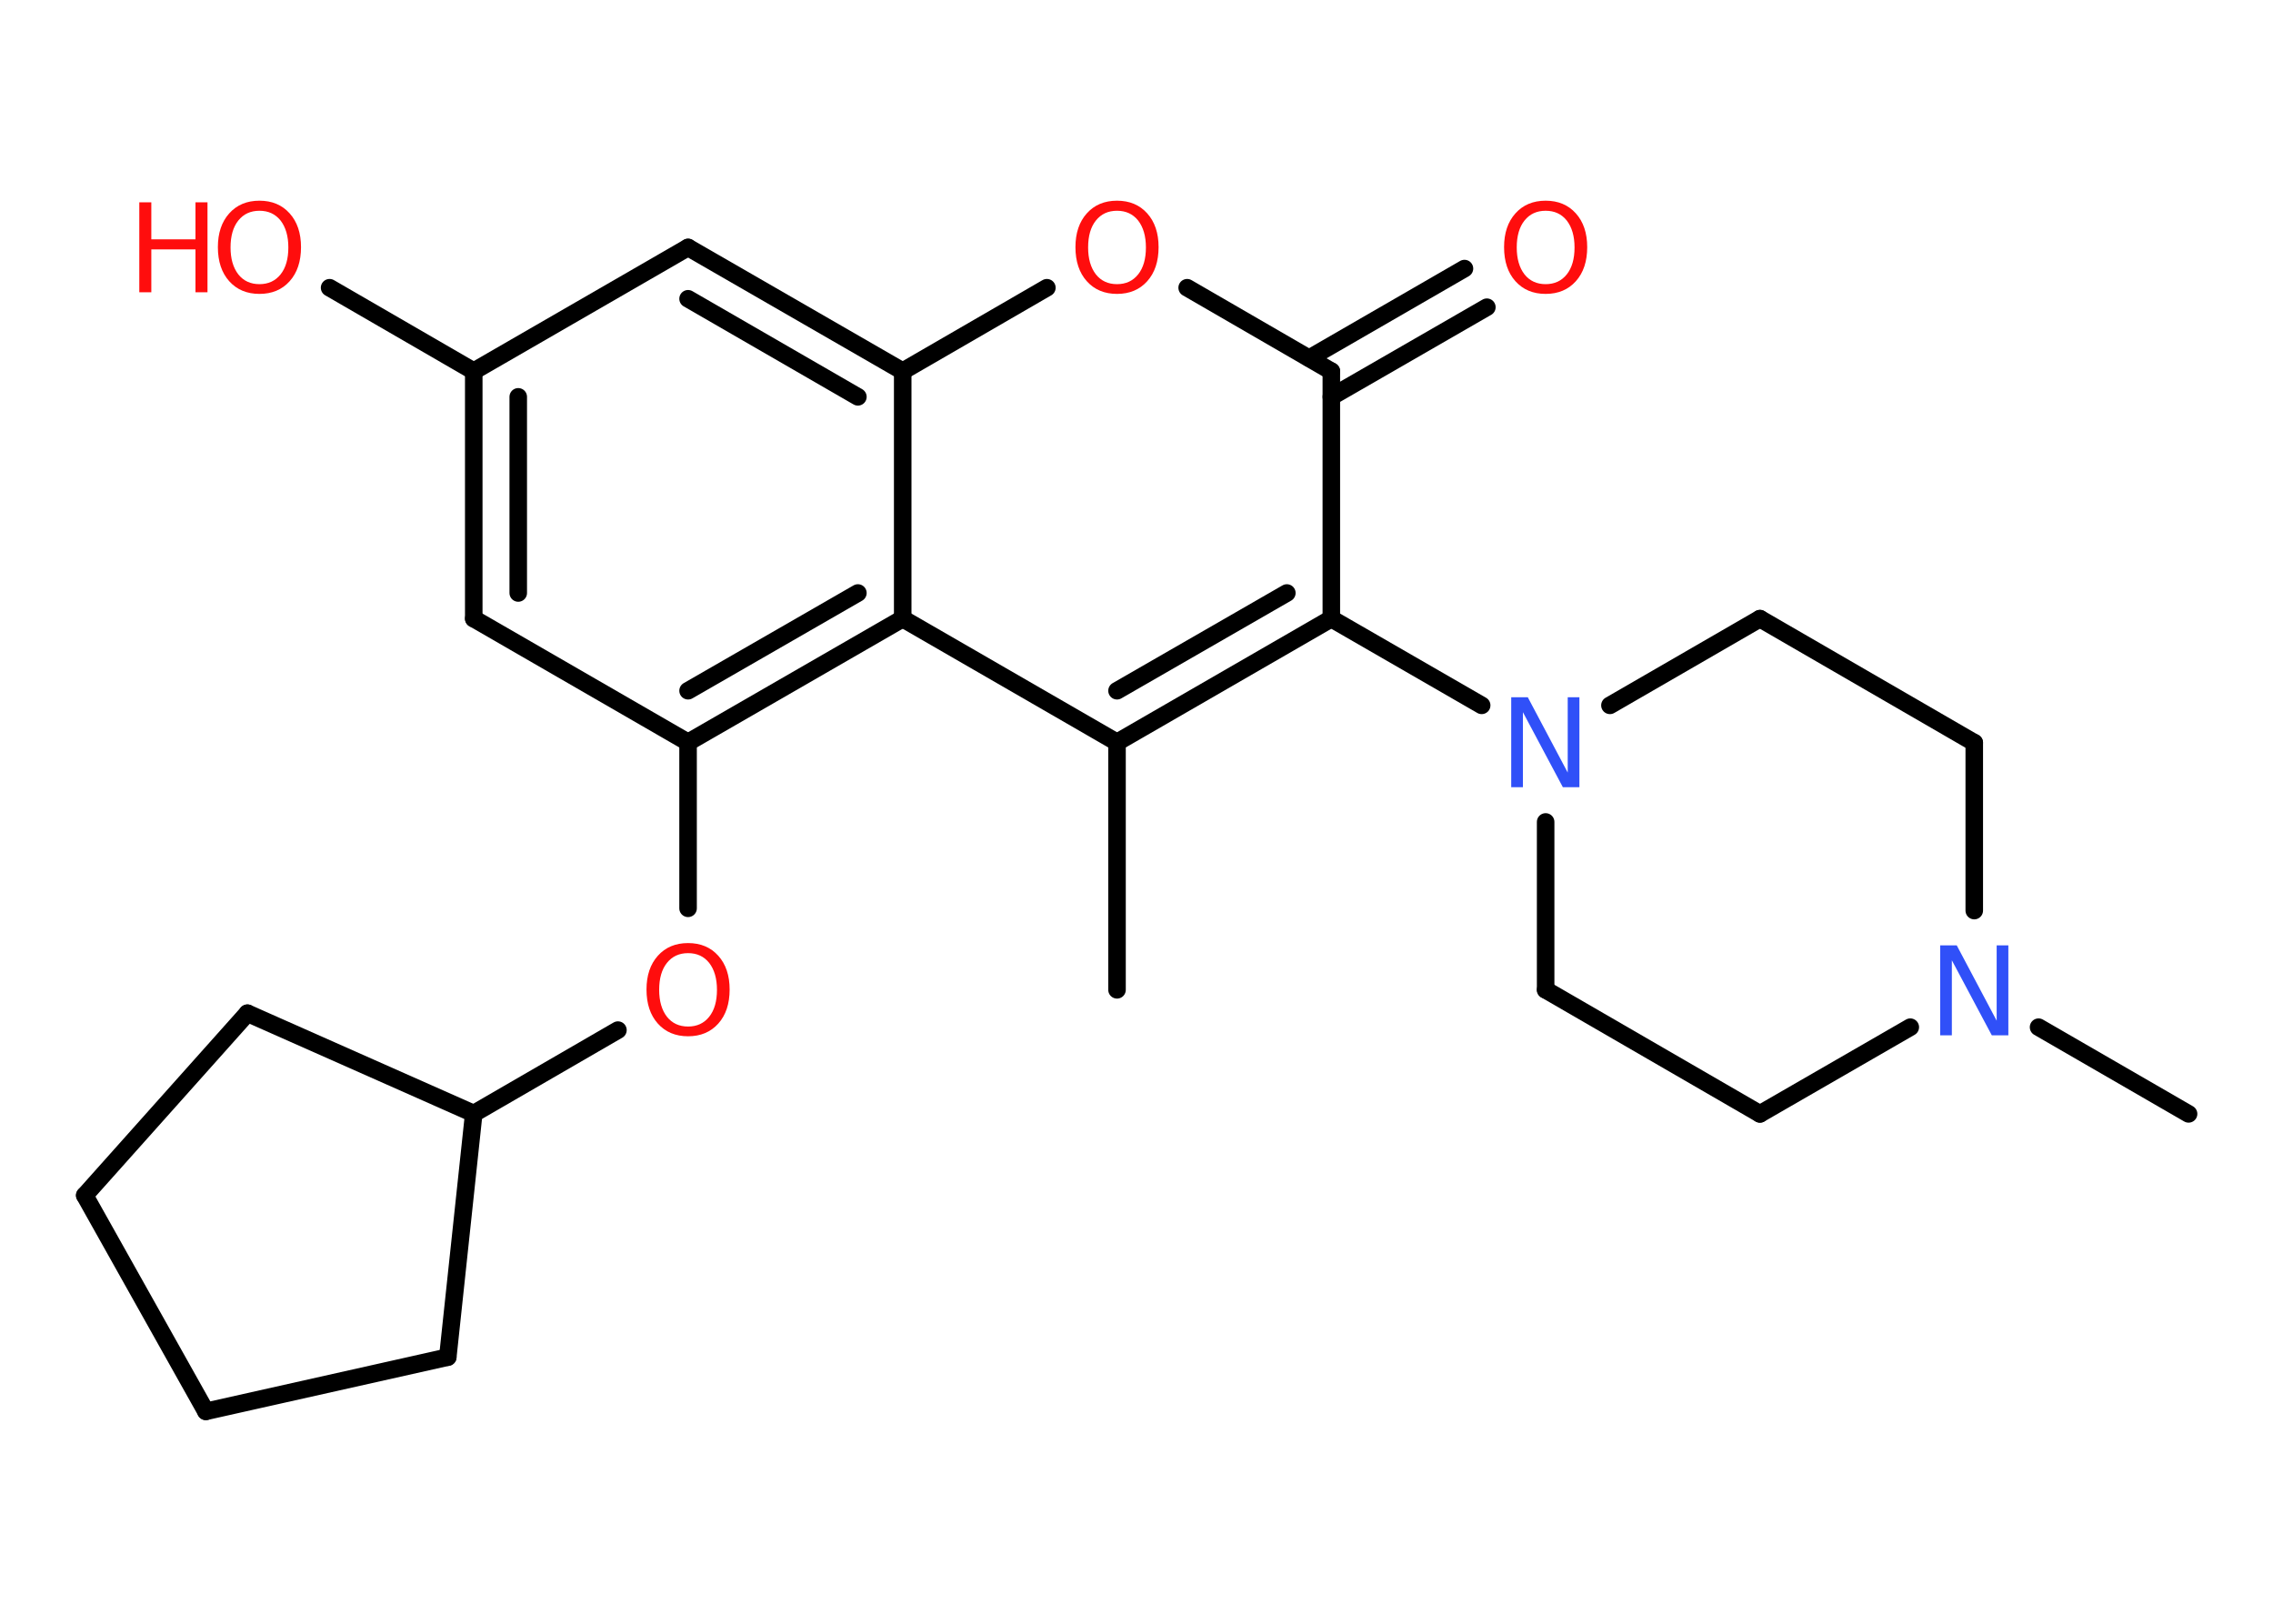 <?xml version='1.0' encoding='UTF-8'?>
<!DOCTYPE svg PUBLIC "-//W3C//DTD SVG 1.1//EN" "http://www.w3.org/Graphics/SVG/1.1/DTD/svg11.dtd">
<svg version='1.2' xmlns='http://www.w3.org/2000/svg' xmlns:xlink='http://www.w3.org/1999/xlink' width='70.0mm' height='50.0mm' viewBox='0 0 70.0 50.0'>
  <desc>Generated by the Chemistry Development Kit (http://github.com/cdk)</desc>
  <g stroke-linecap='round' stroke-linejoin='round' stroke='#000000' stroke-width='.54' fill='#FF0D0D'>
    <rect x='.0' y='.0' width='70.0' height='50.0' fill='#FFFFFF' stroke='none'/>
    <g id='mol1' class='mol'>
      <line id='mol1bnd1' class='bond' x1='34.4' y1='30.48' x2='34.4' y2='22.86'/>
      <g id='mol1bnd2' class='bond'>
        <line x1='34.4' y1='22.86' x2='41.0' y2='19.05'/>
        <line x1='34.4' y1='21.27' x2='39.63' y2='18.26'/>
      </g>
      <line id='mol1bnd3' class='bond' x1='41.0' y1='19.05' x2='45.63' y2='21.72'/>
      <line id='mol1bnd4' class='bond' x1='47.6' y1='25.31' x2='47.6' y2='30.48'/>
      <line id='mol1bnd5' class='bond' x1='47.6' y1='30.48' x2='54.2' y2='34.3'/>
      <line id='mol1bnd6' class='bond' x1='54.2' y1='34.3' x2='58.83' y2='31.63'/>
      <line id='mol1bnd7' class='bond' x1='62.78' y1='31.63' x2='67.4' y2='34.3'/>
      <line id='mol1bnd8' class='bond' x1='60.8' y1='28.04' x2='60.8' y2='22.87'/>
      <line id='mol1bnd9' class='bond' x1='60.8' y1='22.87' x2='54.2' y2='19.05'/>
      <line id='mol1bnd10' class='bond' x1='49.58' y1='21.72' x2='54.2' y2='19.05'/>
      <line id='mol1bnd11' class='bond' x1='41.0' y1='19.05' x2='41.0' y2='11.43'/>
      <g id='mol1bnd12' class='bond'>
        <line x1='40.32' y1='11.03' x2='45.1' y2='8.27'/>
        <line x1='41.0' y1='12.22' x2='45.79' y2='9.46'/>
      </g>
      <line id='mol1bnd13' class='bond' x1='41.0' y1='11.43' x2='36.56' y2='8.86'/>
      <line id='mol1bnd14' class='bond' x1='32.24' y1='8.86' x2='27.8' y2='11.43'/>
      <g id='mol1bnd15' class='bond'>
        <line x1='27.8' y1='11.43' x2='21.19' y2='7.62'/>
        <line x1='26.42' y1='12.22' x2='21.19' y2='9.2'/>
      </g>
      <line id='mol1bnd16' class='bond' x1='21.19' y1='7.62' x2='14.59' y2='11.43'/>
      <line id='mol1bnd17' class='bond' x1='14.59' y1='11.43' x2='10.15' y2='8.86'/>
      <g id='mol1bnd18' class='bond'>
        <line x1='14.59' y1='11.43' x2='14.59' y2='19.05'/>
        <line x1='15.96' y1='12.22' x2='15.96' y2='18.26'/>
      </g>
      <line id='mol1bnd19' class='bond' x1='14.59' y1='19.05' x2='21.19' y2='22.86'/>
      <line id='mol1bnd20' class='bond' x1='21.19' y1='22.86' x2='21.19' y2='27.97'/>
      <line id='mol1bnd21' class='bond' x1='19.03' y1='31.72' x2='14.59' y2='34.29'/>
      <line id='mol1bnd22' class='bond' x1='14.59' y1='34.29' x2='13.79' y2='41.79'/>
      <line id='mol1bnd23' class='bond' x1='13.79' y1='41.79' x2='6.34' y2='43.46'/>
      <line id='mol1bnd24' class='bond' x1='6.34' y1='43.46' x2='2.61' y2='36.81'/>
      <line id='mol1bnd25' class='bond' x1='2.61' y1='36.81' x2='7.62' y2='31.2'/>
      <line id='mol1bnd26' class='bond' x1='14.59' y1='34.29' x2='7.62' y2='31.2'/>
      <g id='mol1bnd27' class='bond'>
        <line x1='21.19' y1='22.86' x2='27.8' y2='19.05'/>
        <line x1='21.19' y1='21.27' x2='26.42' y2='18.26'/>
      </g>
      <line id='mol1bnd28' class='bond' x1='34.4' y1='22.86' x2='27.8' y2='19.05'/>
      <line id='mol1bnd29' class='bond' x1='27.8' y1='11.43' x2='27.8' y2='19.05'/>
      <path id='mol1atm4' class='atom' d='M46.55 21.47h.5l1.23 2.32v-2.32h.36v2.77h-.51l-1.23 -2.31v2.31h-.36v-2.77z' stroke='none' fill='#3050F8'/>
      <path id='mol1atm7' class='atom' d='M59.76 29.11h.5l1.23 2.32v-2.32h.36v2.77h-.51l-1.23 -2.31v2.31h-.36v-2.77z' stroke='none' fill='#3050F8'/>
      <path id='mol1atm12' class='atom' d='M47.6 6.49q-.41 .0 -.65 .3q-.24 .3 -.24 .83q.0 .52 .24 .83q.24 .3 .65 .3q.41 .0 .65 -.3q.24 -.3 .24 -.83q.0 -.52 -.24 -.83q-.24 -.3 -.65 -.3zM47.6 6.18q.58 .0 .93 .39q.35 .39 .35 1.04q.0 .66 -.35 1.05q-.35 .39 -.93 .39q-.58 .0 -.93 -.39q-.35 -.39 -.35 -1.05q.0 -.65 .35 -1.04q.35 -.39 .93 -.39z' stroke='none'/>
      <path id='mol1atm13' class='atom' d='M34.4 6.49q-.41 .0 -.65 .3q-.24 .3 -.24 .83q.0 .52 .24 .83q.24 .3 .65 .3q.41 .0 .65 -.3q.24 -.3 .24 -.83q.0 -.52 -.24 -.83q-.24 -.3 -.65 -.3zM34.4 6.18q.58 .0 .93 .39q.35 .39 .35 1.04q.0 .66 -.35 1.05q-.35 .39 -.93 .39q-.58 .0 -.93 -.39q-.35 -.39 -.35 -1.05q.0 -.65 .35 -1.04q.35 -.39 .93 -.39z' stroke='none'/>
      <g id='mol1atm17' class='atom'>
        <path d='M7.99 6.49q-.41 .0 -.65 .3q-.24 .3 -.24 .83q.0 .52 .24 .83q.24 .3 .65 .3q.41 .0 .65 -.3q.24 -.3 .24 -.83q.0 -.52 -.24 -.83q-.24 -.3 -.65 -.3zM7.99 6.18q.58 .0 .93 .39q.35 .39 .35 1.04q.0 .66 -.35 1.05q-.35 .39 -.93 .39q-.58 .0 -.93 -.39q-.35 -.39 -.35 -1.05q.0 -.65 .35 -1.04q.35 -.39 .93 -.39z' stroke='none'/>
        <path d='M4.29 6.23h.37v1.14h1.36v-1.14h.37v2.77h-.37v-1.32h-1.36v1.32h-.37v-2.77z' stroke='none'/>
      </g>
      <path id='mol1atm20' class='atom' d='M21.19 29.35q-.41 .0 -.65 .3q-.24 .3 -.24 .83q.0 .52 .24 .83q.24 .3 .65 .3q.41 .0 .65 -.3q.24 -.3 .24 -.83q.0 -.52 -.24 -.83q-.24 -.3 -.65 -.3zM21.19 29.04q.58 .0 .93 .39q.35 .39 .35 1.04q.0 .66 -.35 1.05q-.35 .39 -.93 .39q-.58 .0 -.93 -.39q-.35 -.39 -.35 -1.05q.0 -.65 .35 -1.04q.35 -.39 .93 -.39z' stroke='none'/>
    </g>
  </g>
</svg>
